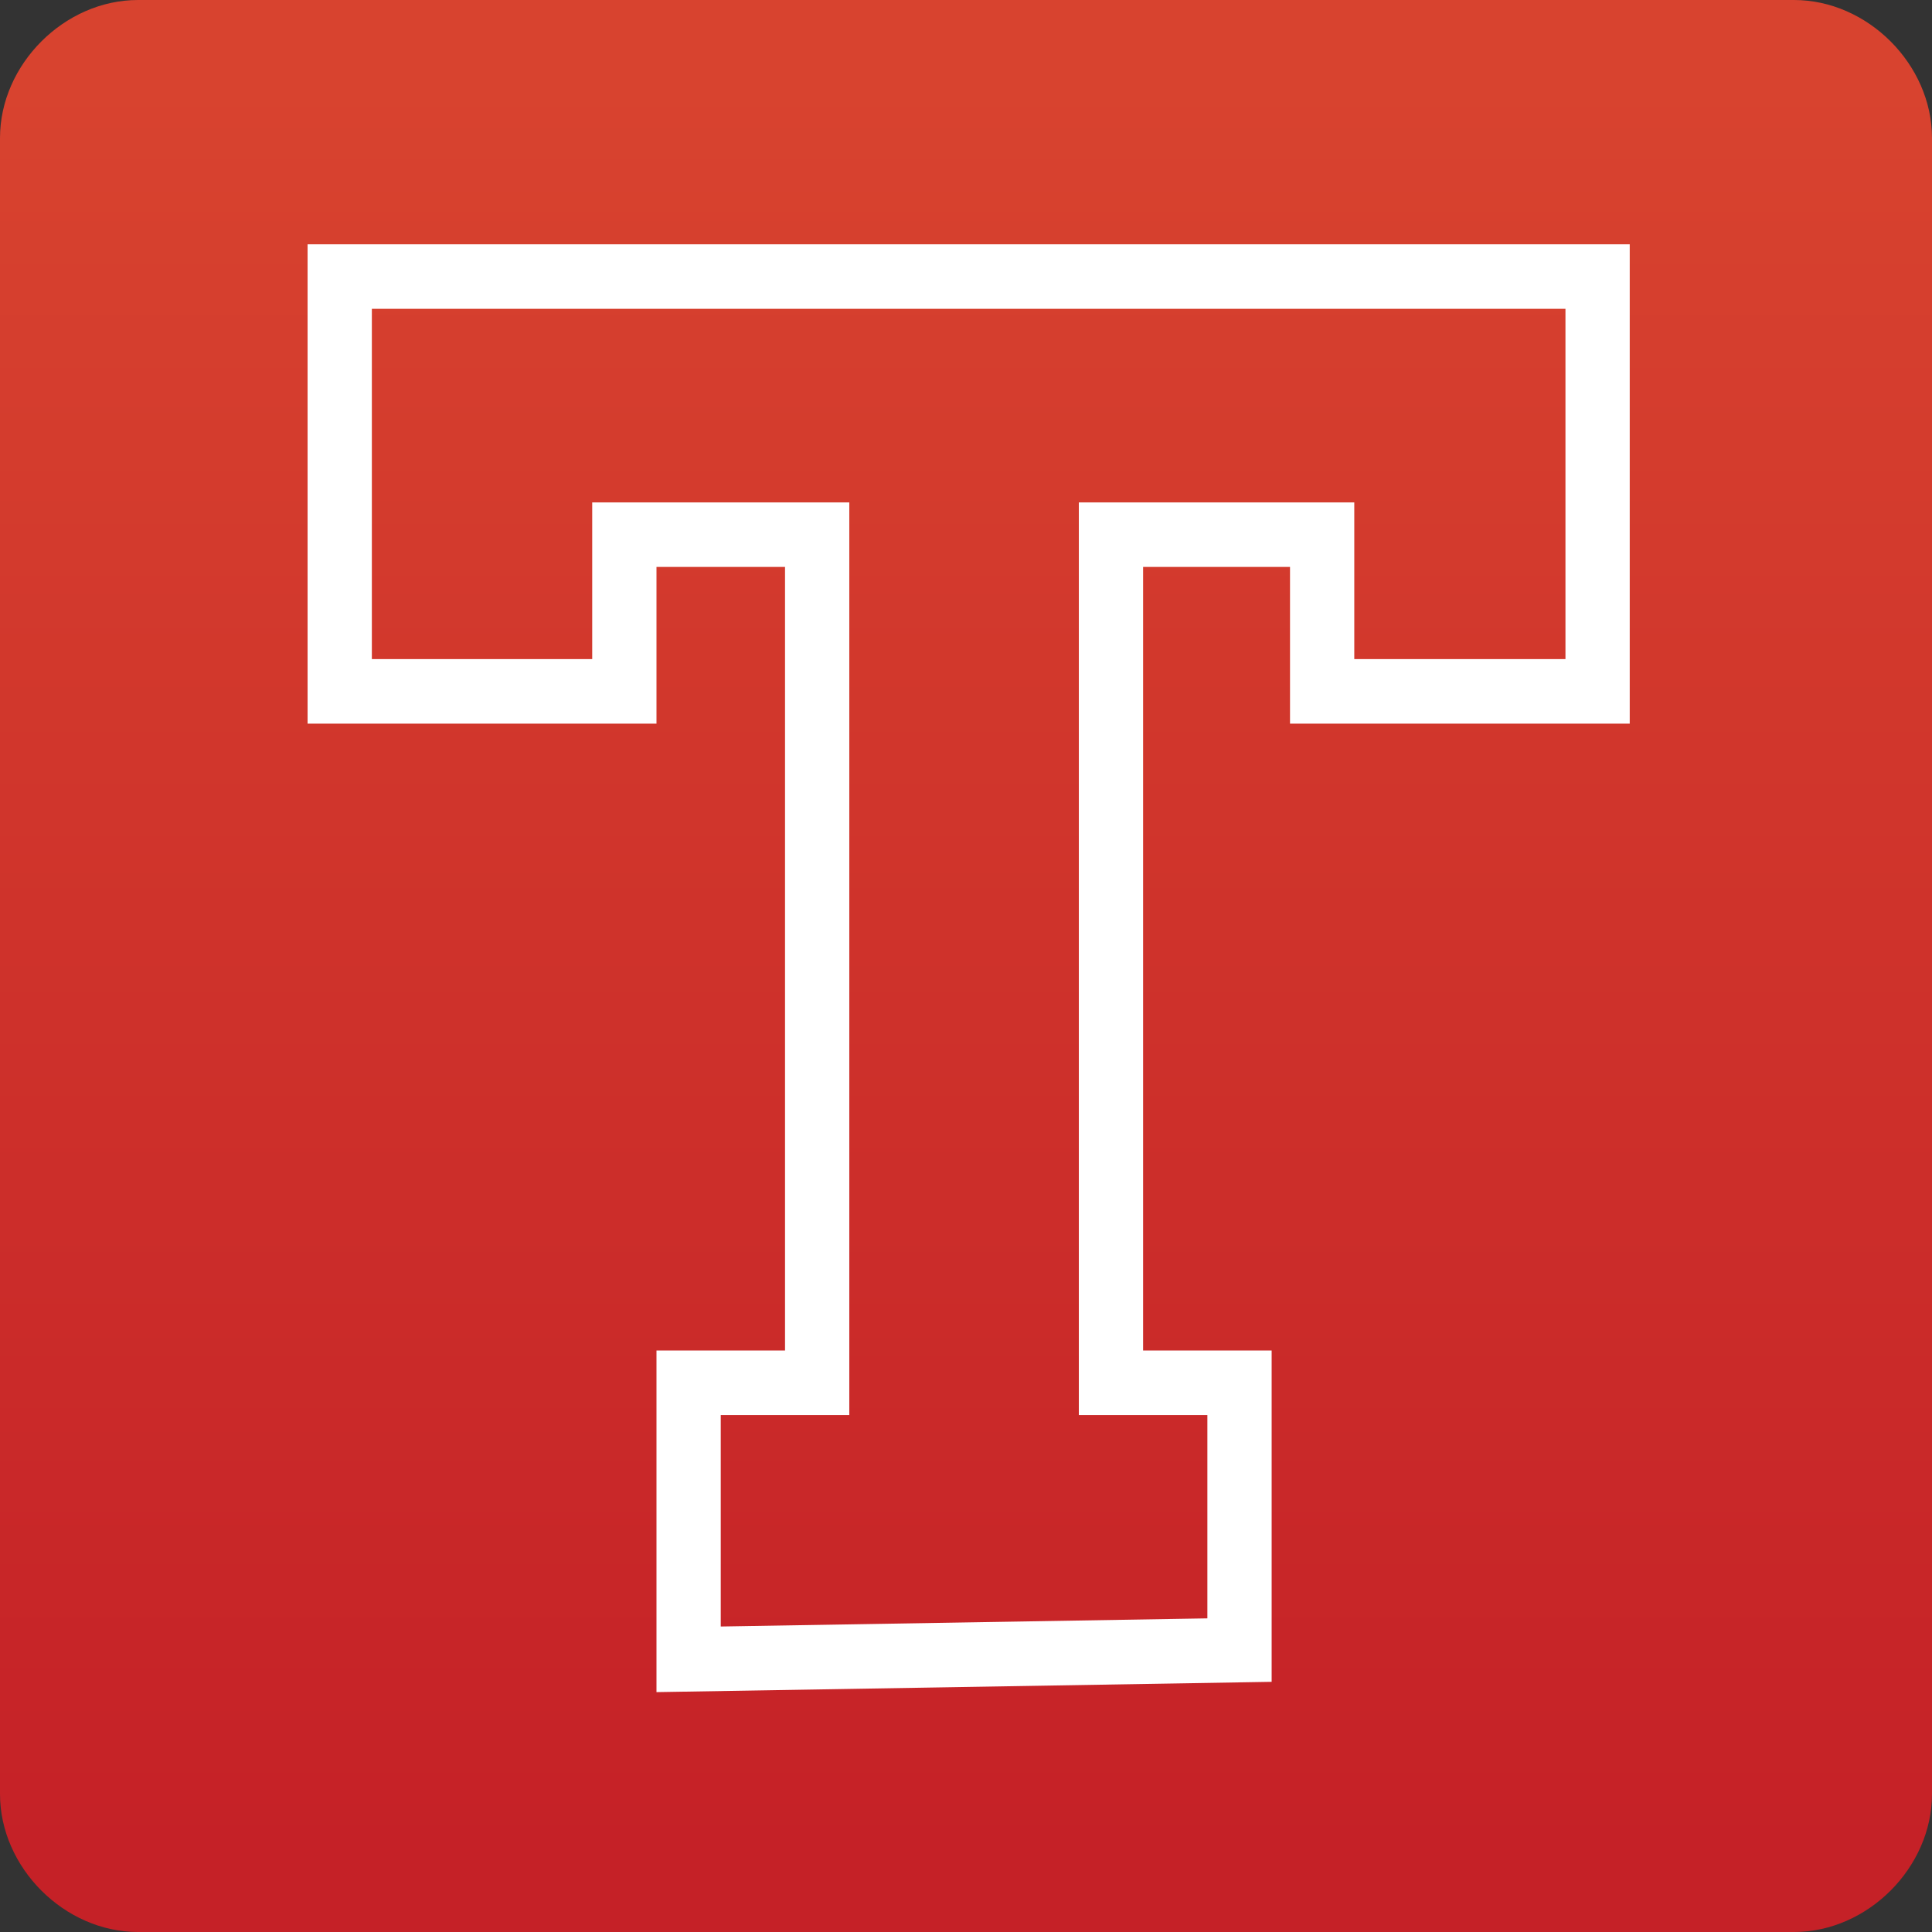 <?xml version="1.0" encoding="utf-8"?>
<!-- Generator: Adobe Illustrator 19.2.1, SVG Export Plug-In . SVG Version: 6.00 Build 0)  -->
<svg version="1.1" id="Layer_1" xmlns="http://www.w3.org/2000/svg" xmlns:xlink="http://www.w3.org/1999/xlink" x="0px" y="0px"
	 viewBox="0 0 21 21" style="enable-background:new 0 0 21 21;" xml:space="preserve">
<rect x="0" y="0" width="21" height="21" fill="#333333" stroke="none"/>
<style type="text/css">
	.st0{fill:url(#SVGID_1_);}
	.st1{fill-opacity:0;stroke:#FFFFFF;stroke-width:0.7;}
</style>
<g>
	
		<linearGradient id="SVGID_1_" gradientUnits="userSpaceOnUse" x1="10.5" y1="20.675" x2="10.5" y2="1.425" gradientTransform="matrix(1 0 0 -1 0 21.55)">
		<stop  offset="0" style="stop-color:#D8432F"/>
		<stop  offset="1" style="stop-color:#C52127"/>
	</linearGradient>
	<path class="st0" d="M1.5,0h18C20.3,0,21,0.7,21,1.5v18c0,0.8-0.7,1.5-1.5,1.5h-18C0.7,21,0,20.3,0,19.5v-18C0,0.7,0.7,0,1.5,0z"/>
	<g transform="scale(0.998,1.002)">
		<path id="path3813" class="st1" d="M7.5,15h1.4V5.8H6.8l0,1.7H3.7V3h13.7v4.5h-3V5.8h-2.3V15h1.4l0,2.9L7.5,18L7.5,15z"/>
	</g>
</g>
</svg>